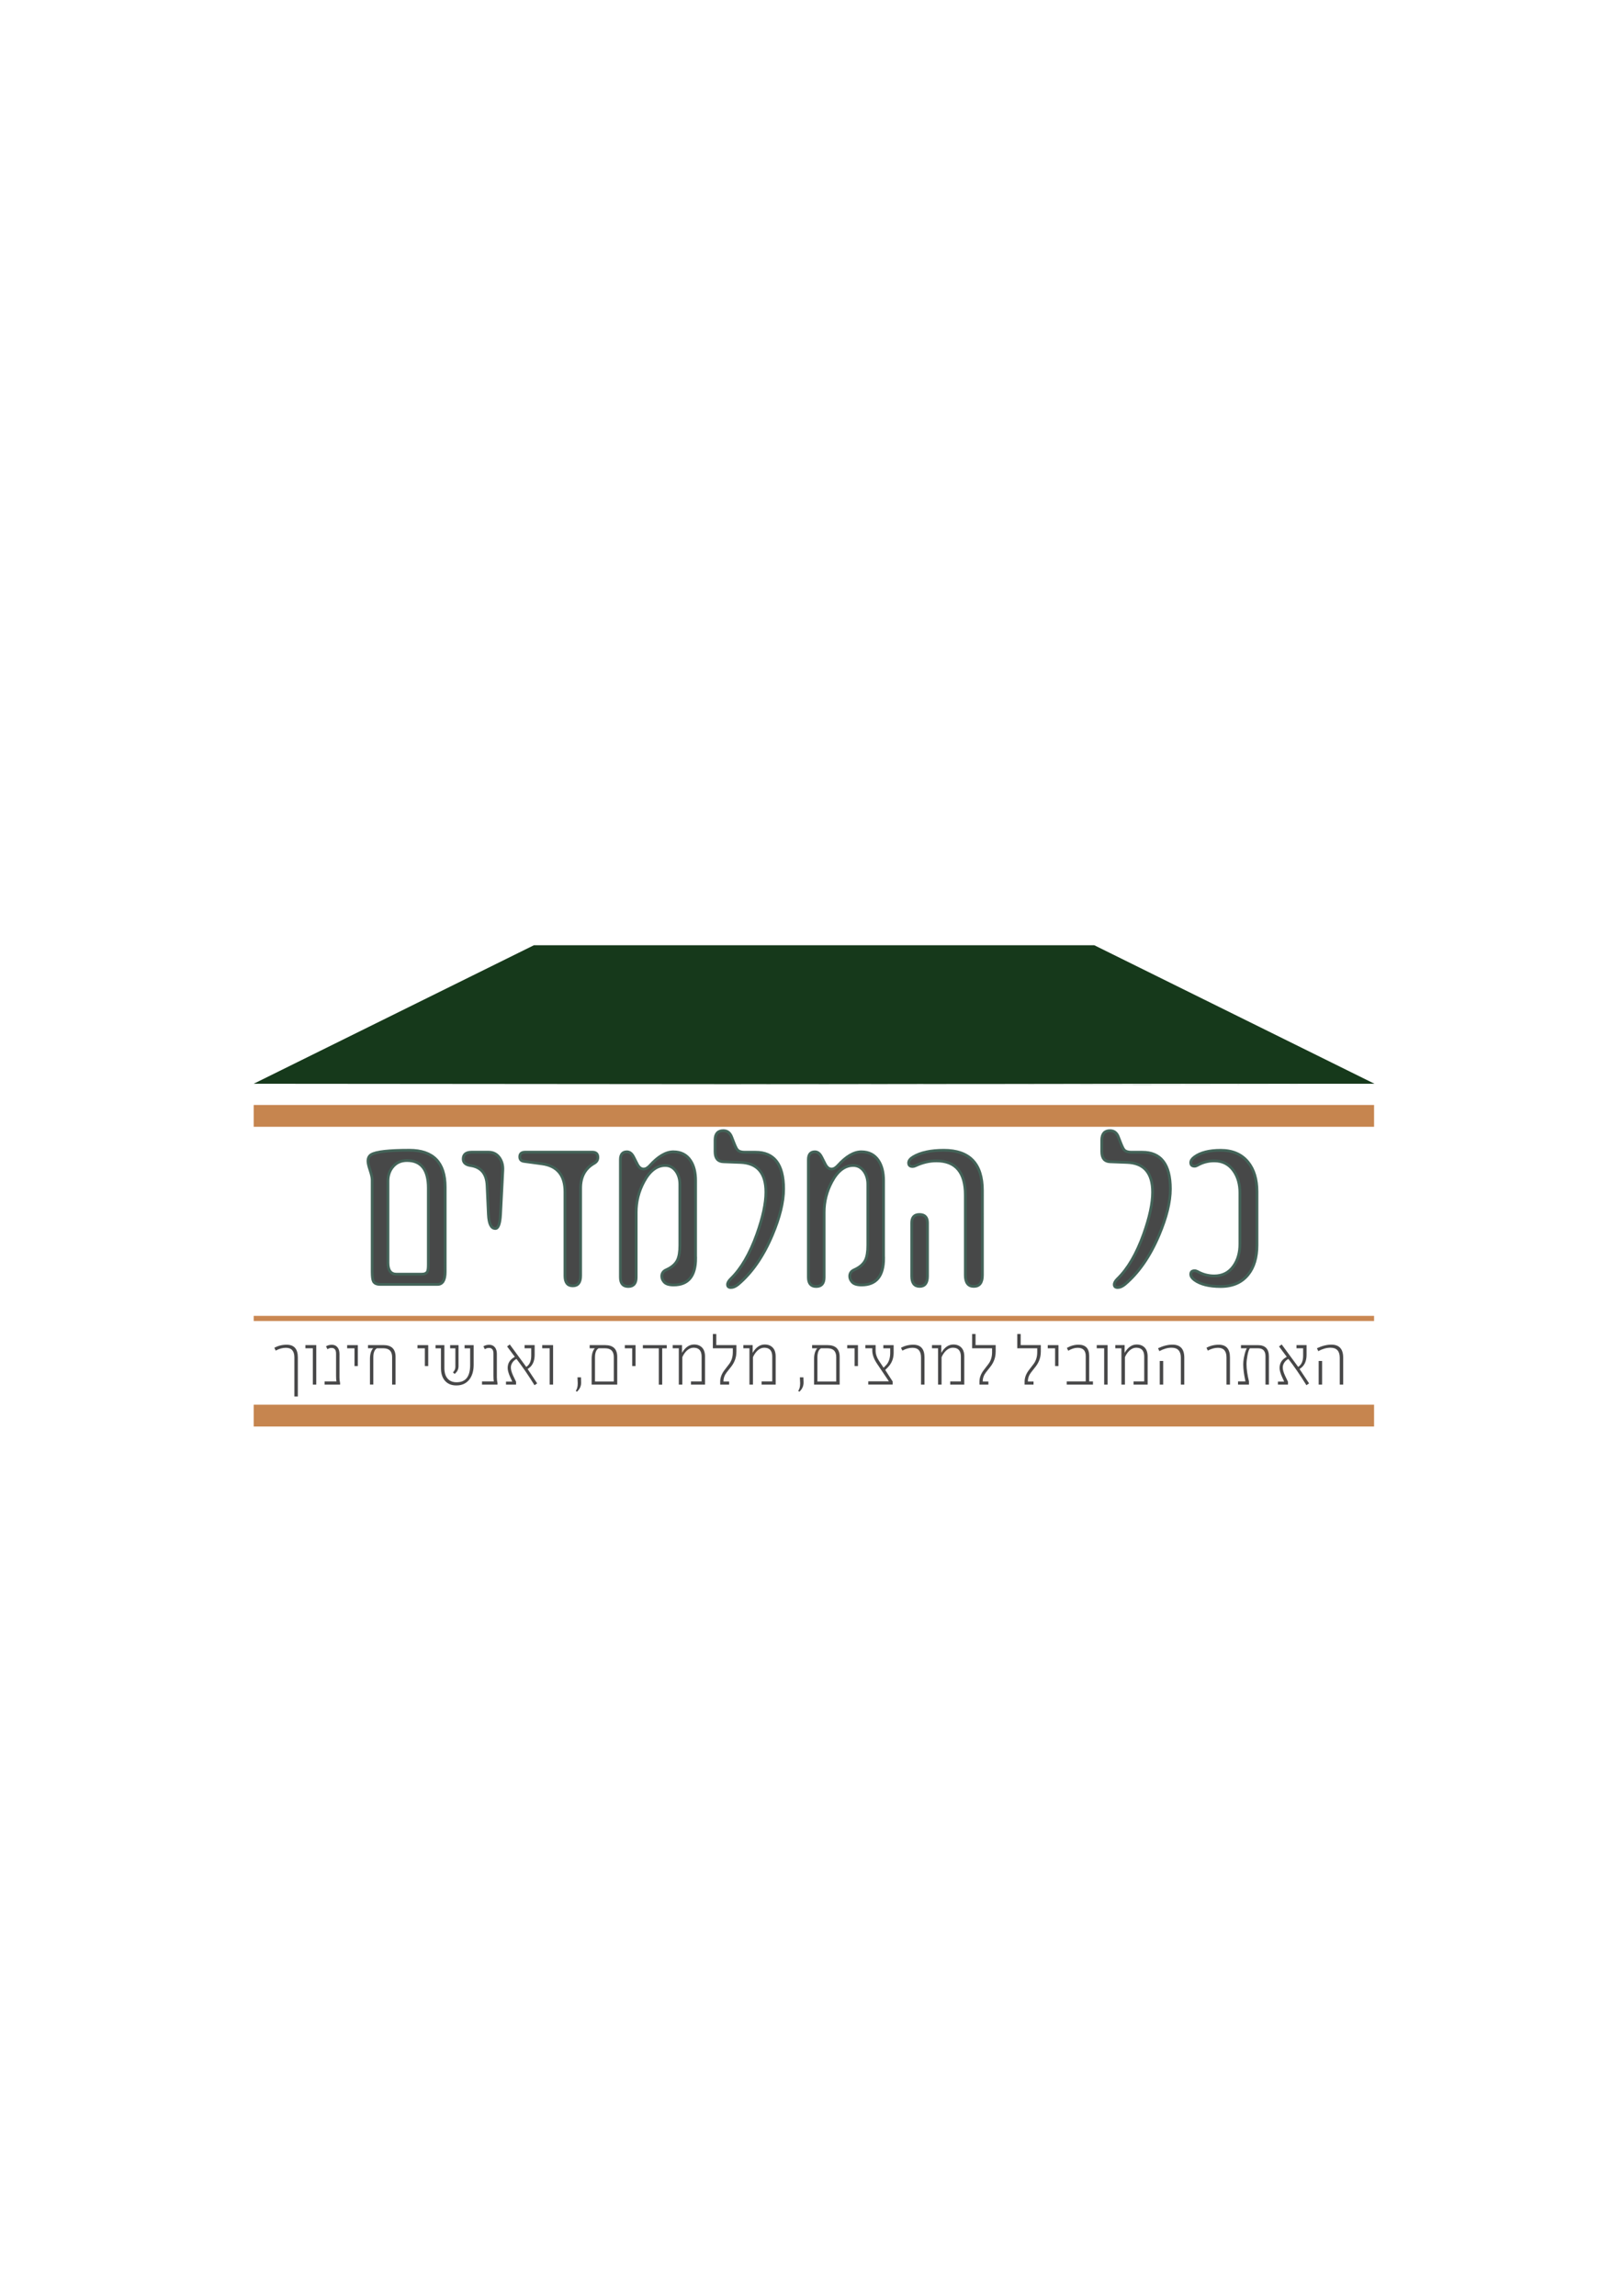<?xml version="1.0" encoding="utf-8"?>
<!-- Generator: Adobe Illustrator 24.2.0, SVG Export Plug-In . SVG Version: 6.00 Build 0)  -->
<svg version="1.1" id="Layer_1" xmlns="http://www.w3.org/2000/svg" xmlns:xlink="http://www.w3.org/1999/xlink" x="0px" y="0px"
	 viewBox="0 0 595.28 841.89" style="enable-background:new 0 0 595.28 841.89;" xml:space="preserve">
<style type="text/css">
	.st0{fill:#474748;}
	.st1{clip-path:url(#SVGID_2_);fill:#474848;}
	.st2{clip-path:url(#SVGID_2_);fill:none;stroke:#436358;stroke-miterlimit:10;}
	.st3{fill:#16391B;}
	.st4{clip-path:url(#SVGID_4_);fill:none;stroke:#C6854F;stroke-width:8;}
	.st5{clip-path:url(#SVGID_4_);fill:none;stroke:#CA8752;stroke-width:1.89;}
</style>
<g>
	<path class="st0" d="M109.23,512.1h-1.26v-14.31c0-2.36-1.04-3.54-3.12-3.54c-1.21,0-2.45,0.34-3.72,1.03l-0.51-1.03
		c1.34-0.75,2.85-1.13,4.53-1.13c2.72,0,4.09,1.55,4.09,4.64V512.1z"/>
	<path class="st0" d="M116,507.75h-1.26v-13.32h-2.72v-1.17H116V507.75z"/>
	<path class="st0" d="M124.76,507.75h-5.7v-1.17h4.35c-0.1-0.36-0.15-1.01-0.15-1.95v-8.25c0-1.39-0.55-2.08-1.66-2.08
		c-0.56,0-1.05,0.16-1.49,0.48l-0.54-1.07c0.6-0.38,1.31-0.57,2.15-0.57c0.86,0,1.54,0.3,2.04,0.9c0.5,0.6,0.75,1.42,0.75,2.45v8.61
		c0,0.79,0.08,1.48,0.23,2.07V507.75z"/>
	<path class="st0" d="M131.25,500.94h-1.23v-6.5h-2.7v-1.17h3.93V500.94z"/>
	<path class="st0" d="M145.08,507.75h-1.26v-10.08c0-2.16-1.08-3.24-3.24-3.24h-2.34c-0.88,0.5-1.32,1.63-1.32,3.38v9.93h-1.23
		v-9.39c0-1.73,0.39-3.04,1.17-3.93h-1.89v-1.17h5.64c2.98,0,4.47,1.44,4.47,4.32V507.75z"/>
	<path class="st0" d="M157.06,500.94h-1.23v-6.5h-2.7v-1.17h3.93V500.94z"/>
	<path class="st0" d="M173.73,500.49c0,2.21-0.52,3.99-1.55,5.35c-1.14,1.47-2.72,2.21-4.75,2.21h-0.12c-1.71,0-3.07-0.56-4.07-1.67
		c-1.01-1.12-1.51-2.69-1.51-4.69v-7.25h-1.98v-1.17h3.24v8.42c0,1.78,0.44,3.11,1.32,4c0.77,0.8,1.81,1.2,3.12,1.2h0.06
		c3.3,0,4.95-2.1,4.95-6.3v-6.15h-2.04v-1.17h3.33V500.49z M168.18,501c0,1.13-0.48,2.08-1.44,2.83l-0.6-0.57
		c0.59-0.6,0.88-1.26,0.88-2.01v-6.81h-1.92v-1.17h3.08V501z"/>
	<path class="st0" d="M182.49,507.75h-5.7v-1.17h4.35c-0.1-0.36-0.15-1.01-0.15-1.95v-8.25c0-1.39-0.55-2.08-1.66-2.08
		c-0.56,0-1.05,0.16-1.49,0.48l-0.54-1.07c0.6-0.38,1.31-0.57,2.15-0.57c0.86,0,1.54,0.3,2.04,0.9c0.5,0.6,0.75,1.42,0.75,2.45v8.61
		c0,0.79,0.08,1.48,0.23,2.07V507.75z"/>
	<path class="st0" d="M197.02,507.3l-0.98,0.66c-1.18-1.9-2.32-3.65-3.42-5.25c-1.1-1.6-2.16-3.05-3.19-4.37
		c-0.62,0.31-1.11,0.76-1.49,1.33c-0.38,0.59-0.57,1.19-0.57,1.82c0,0.79,0.29,1.8,0.86,3.03l1.05,2.18v1.05h-3.69v-1.11h2.29
		l-0.76-1.67c-0.62-1.39-0.92-2.49-0.92-3.31c0-1.64,0.72-2.91,2.15-3.81l0.48-0.29l-2.84-3.81l0.98-0.73l6.04,8.23
		c1.22-0.76,1.83-2.13,1.83-4.12v-2.7h-2.43v-1.17h3.69v3.57c0,2.44-0.86,4.17-2.58,5.19L197.02,507.3z"/>
	<path class="st0" d="M202.86,507.75h-1.26v-13.32h-2.72v-1.17h3.98V507.75z"/>
	<path class="st0" d="M211.59,510.36l-0.42-0.32c0.48-0.58,0.72-1.48,0.72-2.71v-0.18l-0.09-2.07h1.29l0.06,1.8V507
		C213.15,508.32,212.63,509.44,211.59,510.36z"/>
	<path class="st0" d="M226.39,507.75H217v-9.39c0-1.73,0.39-3.04,1.17-3.93h-1.89v-1.17h5.64c2.98,0,4.47,1.44,4.47,4.32V507.75z
		 M225.13,506.61v-8.94c0-2.16-1.08-3.24-3.24-3.24h-2.34c-0.88,0.5-1.32,1.63-1.32,3.38v8.79H225.13z"/>
	<path class="st0" d="M233.1,500.94h-1.23v-6.5h-2.7v-1.17h3.93V500.94z"/>
	<path class="st0" d="M244.55,494.44h-1.66v13.32h-1.26v-13.32h-5.84v-1.17h8.76V494.44z"/>
	<path class="st0" d="M258.59,507.75h-5.16v-1.17h3.9v-9.11c0-2.17-0.98-3.25-2.94-3.25c-0.87,0-1.69,0.35-2.46,1.05
		c-0.69,0.64-1.25,1.46-1.67,2.43v10.05h-1.29v-13.32h-2.23v-1.17h3.41v2.84c1.2-2.04,2.68-3.06,4.42-3.06
		c1.24,0,2.22,0.38,2.94,1.13s1.08,1.84,1.08,3.25V507.75z"/>
	<path class="st0" d="M270.09,495.75c0,1.97-0.63,3.77-1.89,5.39l-1.68,2.14c-0.78,1.01-1.17,2.11-1.17,3.33h2.08v1.14h-3.28v-1.08
		c0-1.48,0.55-2.93,1.66-4.35l1.52-1.98c0.97-1.21,1.45-2.7,1.45-4.47v-1.44h-7.32v-5.23h1.26v4.06h7.38V495.75z"/>
	<path class="st0" d="M284.5,507.75h-5.16v-1.17h3.9v-9.11c0-2.17-0.98-3.25-2.94-3.25c-0.87,0-1.69,0.35-2.46,1.05
		c-0.69,0.64-1.25,1.46-1.67,2.43v10.05h-1.29v-13.32h-2.23v-1.17h3.41v2.84c1.2-2.04,2.68-3.06,4.42-3.06
		c1.24,0,2.22,0.38,2.94,1.13s1.08,1.84,1.08,3.25V507.75z"/>
	<path class="st0" d="M293.17,510.36l-0.42-0.32c0.48-0.58,0.72-1.48,0.72-2.71v-0.18l-0.09-2.07h1.29l0.06,1.8V507
		C294.72,508.32,294.21,509.44,293.17,510.36z"/>
	<path class="st0" d="M307.97,507.75h-9.39v-9.39c0-1.73,0.39-3.04,1.17-3.93h-1.89v-1.17h5.64c2.98,0,4.47,1.44,4.47,4.32V507.75z
		 M306.71,506.61v-8.94c0-2.16-1.08-3.24-3.24-3.24h-2.34c-0.88,0.5-1.32,1.63-1.32,3.38v8.79H306.71z"/>
	<path class="st0" d="M314.68,500.94h-1.23v-6.5h-2.7v-1.17h3.93V500.94z"/>
	<path class="st0" d="M327.77,496.08c0,2.14-0.74,3.95-2.23,5.43l-0.86,0.86l2.72,4.23v1.14h-8.94v-1.2h7.56l-4.35-6.47
		c-1.16-1.72-1.74-3.34-1.74-4.86v-0.78h-2.52v-1.17h3.75v2.04c0,1.24,0.43,2.51,1.29,3.81l1.63,2.43l0.83-0.83
		c1.06-1.06,1.6-2.61,1.6-4.63v-1.64h-2.52v-1.17h3.78V496.08z"/>
	<path class="st0" d="M339.07,507.75h-1.26v-9.96c0-2.36-1.04-3.54-3.12-3.54c-1.21,0-2.45,0.34-3.72,1.03l-0.51-1.03
		c1.34-0.75,2.85-1.13,4.53-1.13c2.72,0,4.09,1.55,4.09,4.64V507.75z"/>
	<path class="st0" d="M353.68,507.75h-5.16v-1.17h3.9v-9.11c0-2.17-0.98-3.25-2.94-3.25c-0.87,0-1.69,0.35-2.46,1.05
		c-0.69,0.64-1.25,1.46-1.67,2.43v10.05h-1.29v-13.32h-2.23v-1.17h3.41v2.84c1.2-2.04,2.68-3.06,4.42-3.06
		c1.24,0,2.22,0.38,2.94,1.13s1.08,1.84,1.08,3.25V507.75z"/>
	<path class="st0" d="M365.18,495.75c0,1.97-0.63,3.77-1.89,5.39l-1.68,2.14c-0.78,1.01-1.17,2.11-1.17,3.33h2.08v1.14h-3.28v-1.08
		c0-1.48,0.55-2.93,1.66-4.35l1.52-1.98c0.97-1.21,1.45-2.7,1.45-4.47v-1.44h-7.32v-5.23h1.26v4.06h7.38V495.75z"/>
	<path class="st0" d="M381.74,495.75c0,1.97-0.63,3.77-1.89,5.39l-1.68,2.14c-0.78,1.01-1.17,2.11-1.17,3.33h2.08v1.14h-3.28v-1.08
		c0-1.48,0.55-2.93,1.66-4.35l1.52-1.98c0.97-1.21,1.45-2.7,1.45-4.47v-1.44h-7.32v-5.23h1.26v4.06h7.38V495.75z"/>
	<path class="st0" d="M388.22,500.94h-1.23v-6.5h-2.7v-1.17h3.93V500.94z"/>
	<path class="st0" d="M400.85,507.75h-9.59v-1.17h6.96v-9.3c0-2.02-0.99-3.03-2.97-3.03c-1.08,0-2.23,0.36-3.44,1.08l-0.51-1.03
		c1.38-0.79,2.8-1.19,4.26-1.19c2.62,0,3.93,1.37,3.93,4.1v9.36h1.38V507.75z"/>
	<path class="st0" d="M406.24,507.75h-1.26v-13.32h-2.72v-1.17h3.98V507.75z"/>
	<path class="st0" d="M420.93,507.75h-5.16v-1.17h3.9v-9.11c0-2.17-0.98-3.25-2.94-3.25c-0.87,0-1.69,0.35-2.46,1.05
		c-0.69,0.64-1.25,1.46-1.67,2.43v10.05h-1.29v-13.32h-2.23v-1.17h3.41v2.84c1.2-2.04,2.68-3.06,4.42-3.06
		c1.24,0,2.22,0.38,2.94,1.13c0.72,0.75,1.08,1.84,1.08,3.25V507.75z"/>
	<path class="st0" d="M434.37,507.75h-1.26v-9.84c0-2.46-1.13-3.69-3.38-3.69c-1.46,0-2.95,0.42-4.5,1.26l-0.48-1.07
		c1.88-0.88,3.64-1.32,5.27-1.32c2.9,0,4.35,1.59,4.35,4.76V507.75z M426.63,507.75h-1.26v-8.67h1.26V507.75z"/>
	<path class="st0" d="M451.11,507.75h-1.26v-9.96c0-2.36-1.04-3.54-3.12-3.54c-1.21,0-2.45,0.34-3.72,1.03l-0.51-1.03
		c1.34-0.75,2.85-1.13,4.53-1.13c2.72,0,4.09,1.55,4.09,4.64V507.75z"/>
	<path class="st0" d="M465.41,507.75h-1.26v-10.39c0-1.95-0.92-2.93-2.75-2.93h-2.97c-0.36,0.48-0.66,1.36-0.89,2.64
		c-0.11,0.58-0.19,1.13-0.25,1.65c-0.06,0.52-0.09,1.03-0.09,1.53c0,1.78,0.3,3.88,0.89,6.3v1.2h-4.01v-1.17h2.72
		c-0.54-2.48-0.81-4.55-0.81-6.21c0-0.94,0.12-1.97,0.37-3.09c0.24-1.22,0.56-2.17,0.95-2.84h-2.15v-1.17h6.21
		c2.7,0,4.04,1.39,4.04,4.16V507.75z"/>
	<path class="st0" d="M480.14,507.3l-0.98,0.66c-1.18-1.9-2.32-3.65-3.42-5.25c-1.1-1.6-2.16-3.05-3.19-4.37
		c-0.62,0.31-1.11,0.76-1.49,1.33c-0.38,0.59-0.57,1.19-0.57,1.82c0,0.79,0.29,1.8,0.86,3.03l1.05,2.18v1.05h-3.69v-1.11H471
		l-0.76-1.67c-0.62-1.39-0.92-2.49-0.92-3.31c0-1.64,0.72-2.91,2.15-3.81l0.48-0.29l-2.84-3.81l0.98-0.73l6.04,8.23
		c1.22-0.76,1.83-2.13,1.83-4.12v-2.7h-2.43v-1.17h3.69v3.57c0,2.44-0.86,4.17-2.58,5.19L480.14,507.3z"/>
	<path class="st0" d="M492.65,507.75h-1.26v-9.84c0-2.46-1.13-3.69-3.38-3.69c-1.46,0-2.95,0.42-4.5,1.26l-0.48-1.07
		c1.88-0.88,3.64-1.32,5.27-1.32c2.9,0,4.35,1.59,4.35,4.76V507.75z M484.92,507.75h-1.26v-8.67h1.26V507.75z"/>
</g>
<g>
	<defs>
		<rect id="SVGID_1_" x="71.45" y="346.63" width="452.09" height="243.75"/>
	</defs>
	<clipPath id="SVGID_2_">
		<use xlink:href="#SVGID_1_"  style="overflow:visible;"/>
	</clipPath>
	<path class="st1" d="M163.29,466.35c0,3.11-0.95,4.66-2.84,4.66h-20.91c-1.35,0-2.22-0.38-2.59-1.14c-0.3-0.59-0.45-1.77-0.45-3.53
		v-33.64c0-0.81-0.26-1.99-0.77-3.53c-0.51-1.54-0.77-2.66-0.77-3.36c0-1.13,0.41-1.95,1.22-2.43c1.76-1.05,6.42-1.58,13.98-1.58
		c8.75,0,13.13,4.51,13.13,13.54V466.35z M157.09,463.8v-28.15c0-6.71-2.61-10.06-7.82-10.06c-2.11,0-3.8,0.72-5.07,2.17
		c-1.27,1.45-1.9,3.24-1.9,5.37v29.91c0,2.81,1.04,4.21,3.12,4.21h9.2c1.13,0,1.85-0.33,2.15-0.97
		C156.98,465.89,157.09,465.07,157.09,463.8"/>
	<path class="st2" d="M163.29,466.35c0,3.11-0.95,4.66-2.84,4.66h-20.91c-1.35,0-2.22-0.38-2.59-1.14c-0.3-0.59-0.45-1.77-0.45-3.53
		v-33.64c0-0.81-0.26-1.99-0.77-3.53c-0.51-1.54-0.77-2.66-0.77-3.36c0-1.13,0.41-1.95,1.22-2.43c1.76-1.05,6.42-1.58,13.98-1.58
		c8.75,0,13.13,4.51,13.13,13.54V466.35z M157.09,463.8v-28.15c0-6.71-2.61-10.06-7.82-10.06c-2.11,0-3.8,0.72-5.07,2.17
		c-1.27,1.45-1.9,3.24-1.9,5.37v29.91c0,2.81,1.04,4.21,3.12,4.21h9.2c1.13,0,1.85-0.33,2.15-0.97
		C156.98,465.89,157.09,465.07,157.09,463.8z"/>
	<path class="st1" d="M183.59,445.36c-0.19,3.43-0.83,5.15-1.91,5.15c-1.54,0-2.39-1.71-2.55-5.15l-0.49-10.66
		c-0.19-4.27-2.19-6.69-6-7.26c-1.84-0.27-2.76-1.08-2.76-2.43c0-1.67,1.04-2.51,3.12-2.51h6.16c1.75,0,3.12,0.7,4.09,2.11
		c0.89,1.3,1.28,2.84,1.17,4.62L183.59,445.36z"/>
	<path class="st2" d="M183.59,445.36c-0.19,3.43-0.83,5.15-1.91,5.15c-1.54,0-2.39-1.71-2.55-5.15l-0.49-10.66
		c-0.19-4.27-2.19-6.69-6-7.26c-1.84-0.27-2.76-1.08-2.76-2.43c0-1.67,1.04-2.51,3.12-2.51h6.16c1.75,0,3.12,0.7,4.09,2.11
		c0.89,1.3,1.28,2.84,1.17,4.62L183.59,445.36z"/>
	<path class="st1" d="M217.96,426.59c-3.32,1.86-4.99,4.89-4.99,9.07v32.15c0,2.48-0.96,3.73-2.88,3.73c-1.92,0-2.88-1.21-2.88-3.64
		v-30.82c0-6.1-2.81-9.53-8.43-10.29l-6.57-0.89c-1.05-0.14-1.58-0.7-1.58-1.7c0-1.13,0.67-1.7,2.03-1.7h24.6
		c1.35,0,2.03,0.64,2.03,1.9C219.3,425.35,218.85,426.08,217.96,426.59"/>
	<path class="st2" d="M217.96,426.59c-3.32,1.86-4.99,4.89-4.99,9.07v32.15c0,2.48-0.96,3.73-2.88,3.73c-1.92,0-2.88-1.21-2.88-3.64
		v-30.82c0-6.1-2.81-9.53-8.43-10.29l-6.57-0.89c-1.05-0.14-1.58-0.7-1.58-1.7c0-1.13,0.67-1.7,2.03-1.7h24.6
		c1.35,0,2.03,0.64,2.03,1.9C219.3,425.35,218.85,426.08,217.96,426.59z"/>
	<path class="st1" d="M255.16,461.41c0,6.54-2.7,9.81-8.11,9.81c-1.76,0-2.95-0.41-3.57-1.22c-0.51-0.62-0.77-1.28-0.77-1.99
		c0-1.08,0.54-1.86,1.62-2.35c2.03-0.89,3.4-2.08,4.13-3.57c0.59-1.22,0.89-3.04,0.89-5.47v-22.29c0-1.78-0.43-3.34-1.3-4.66
		c-1.03-1.51-2.38-2.27-4.05-2.27c-3.08,0-5.69,1.99-7.82,5.96c-1.89,3.51-2.84,7.24-2.84,11.19v23.87c0,2.24-0.97,3.36-2.92,3.36
		c-1.92,0-2.88-1.12-2.88-3.37v-43.16c0-1.92,0.8-2.88,2.39-2.88c1.03,0,1.86,0.65,2.51,1.96l1.26,2.49
		c0.62,1.25,1.4,1.88,2.35,1.88c0.76,0,1.51-0.42,2.27-1.26c3.05-3.38,5.93-5.07,8.63-5.07c2.81,0,4.93,1.09,6.36,3.28
		c1.22,1.86,1.82,4.28,1.82,7.26V461.41z"/>
	<path class="st2" d="M255.16,461.41c0,6.54-2.7,9.81-8.11,9.81c-1.76,0-2.95-0.41-3.57-1.22c-0.51-0.62-0.77-1.28-0.77-1.99
		c0-1.08,0.54-1.86,1.62-2.35c2.03-0.89,3.4-2.08,4.13-3.57c0.59-1.22,0.89-3.04,0.89-5.47v-22.29c0-1.78-0.43-3.34-1.3-4.66
		c-1.03-1.51-2.38-2.27-4.05-2.27c-3.08,0-5.69,1.99-7.82,5.96c-1.89,3.51-2.84,7.24-2.84,11.19v23.87c0,2.24-0.97,3.36-2.92,3.36
		c-1.92,0-2.88-1.12-2.88-3.37v-43.16c0-1.92,0.8-2.88,2.39-2.88c1.03,0,1.86,0.65,2.51,1.96l1.26,2.49
		c0.62,1.25,1.4,1.88,2.35,1.88c0.76,0,1.51-0.42,2.27-1.26c3.05-3.38,5.93-5.07,8.63-5.07c2.81,0,4.93,1.09,6.36,3.28
		c1.22,1.86,1.82,4.28,1.82,7.26V461.41z"/>
	<path class="st1" d="M287.42,436c0,4.76-1.38,10.39-4.13,16.9c-3.32,7.84-7.51,13.87-12.56,18.12c-0.95,0.76-1.82,1.13-2.63,1.13
		c-0.84,0-1.26-0.36-1.26-1.09c0-0.65,0.41-1.36,1.22-2.15c3.76-3.65,6.93-9.08,9.52-16.29c2.21-6.19,3.32-11.33,3.32-15.44
		c0-7.03-3.11-10.66-9.32-10.9l-6.28-0.24c-2.03-0.08-3.04-1.32-3.04-3.73v-4.21c0-2.32,1.01-3.48,3.04-3.48
		c1.46,0,2.48,0.78,3.08,2.35l0.77,1.99c0.57,1.46,1.01,2.36,1.34,2.71c0.54,0.57,1.42,0.85,2.63,0.85h3.97
		C283.98,422.5,287.42,427,287.42,436"/>
	<path class="st2" d="M287.42,436c0,4.76-1.38,10.39-4.13,16.9c-3.32,7.84-7.51,13.87-12.56,18.12c-0.95,0.76-1.82,1.13-2.63,1.13
		c-0.84,0-1.26-0.36-1.26-1.09c0-0.65,0.41-1.36,1.22-2.15c3.76-3.65,6.93-9.08,9.52-16.29c2.21-6.19,3.32-11.33,3.32-15.44
		c0-7.03-3.11-10.66-9.32-10.9l-6.28-0.24c-2.03-0.08-3.04-1.32-3.04-3.73v-4.21c0-2.32,1.01-3.48,3.04-3.48
		c1.46,0,2.48,0.78,3.08,2.35l0.77,1.99c0.57,1.46,1.01,2.36,1.34,2.71c0.54,0.57,1.42,0.85,2.63,0.85h3.97
		C283.98,422.5,287.42,427,287.42,436z"/>
	<path class="st1" d="M324.1,461.41c0,6.54-2.7,9.81-8.11,9.81c-1.76,0-2.95-0.41-3.57-1.22c-0.51-0.62-0.77-1.28-0.77-1.99
		c0-1.08,0.54-1.86,1.62-2.35c2.03-0.89,3.4-2.08,4.13-3.57c0.59-1.22,0.89-3.04,0.89-5.47v-22.29c0-1.78-0.43-3.34-1.3-4.66
		c-1.03-1.51-2.38-2.27-4.05-2.27c-3.08,0-5.69,1.99-7.82,5.96c-1.89,3.51-2.84,7.24-2.84,11.19v23.87c0,2.24-0.97,3.36-2.92,3.36
		c-1.92,0-2.88-1.12-2.88-3.37v-43.16c0-1.92,0.8-2.88,2.39-2.88c1.03,0,1.86,0.65,2.51,1.96l1.26,2.49
		c0.62,1.25,1.4,1.88,2.35,1.88c0.76,0,1.51-0.42,2.27-1.26c3.05-3.38,5.93-5.07,8.63-5.07c2.81,0,4.93,1.09,6.36,3.28
		c1.22,1.86,1.82,4.28,1.82,7.26V461.41z"/>
	<path class="st2" d="M324.1,461.41c0,6.54-2.7,9.81-8.11,9.81c-1.76,0-2.95-0.41-3.57-1.22c-0.51-0.62-0.77-1.28-0.77-1.99
		c0-1.08,0.54-1.86,1.62-2.35c2.03-0.89,3.4-2.08,4.13-3.57c0.59-1.22,0.89-3.04,0.89-5.47v-22.29c0-1.78-0.43-3.34-1.3-4.66
		c-1.03-1.51-2.38-2.27-4.05-2.27c-3.08,0-5.69,1.99-7.82,5.96c-1.89,3.51-2.84,7.24-2.84,11.19v23.87c0,2.24-0.97,3.36-2.92,3.36
		c-1.92,0-2.88-1.12-2.88-3.37v-43.16c0-1.92,0.8-2.88,2.39-2.88c1.03,0,1.86,0.65,2.51,1.96l1.26,2.49
		c0.62,1.25,1.4,1.88,2.35,1.88c0.76,0,1.51-0.42,2.27-1.26c3.05-3.38,5.93-5.07,8.63-5.07c2.81,0,4.93,1.09,6.36,3.28
		c1.22,1.86,1.82,4.28,1.82,7.26V461.41z"/>
	<path class="st1" d="M360.33,467.61c0,2.76-1.05,4.13-3.16,4.13c-2.08,0-3.12-1.38-3.12-4.13v-29.34c0-8.38-3.54-12.56-10.62-12.56
		c-2.57,0-5.13,0.61-7.7,1.82c-0.35,0.16-0.69,0.24-1.01,0.24c-0.97,0-1.46-0.45-1.46-1.34c0-0.78,0.55-1.51,1.66-2.19
		c2.7-1.62,6.46-2.43,11.27-2.43c9.43,0,14.14,4.93,14.14,14.79V467.61z M340.19,467.97c0,2.51-0.96,3.77-2.88,3.77
		c-1.95,0-2.92-1.26-2.92-3.77v-19.53c0-2.05,0.95-3.08,2.84-3.08c1.97,0,2.96,1.03,2.96,3.08V467.97z"/>
	<path class="st2" d="M360.33,467.61c0,2.76-1.05,4.13-3.16,4.13c-2.08,0-3.12-1.38-3.12-4.13v-29.34c0-8.38-3.54-12.56-10.62-12.56
		c-2.57,0-5.13,0.61-7.7,1.82c-0.35,0.16-0.69,0.24-1.01,0.24c-0.97,0-1.46-0.45-1.46-1.34c0-0.78,0.55-1.51,1.66-2.19
		c2.7-1.62,6.46-2.43,11.27-2.43c9.43,0,14.14,4.93,14.14,14.79V467.61z M340.19,467.97c0,2.51-0.96,3.77-2.88,3.77
		c-1.95,0-2.92-1.26-2.92-3.77v-19.53c0-2.05,0.95-3.08,2.84-3.08c1.97,0,2.96,1.03,2.96,3.08V467.97z"/>
	<path class="st1" d="M429.27,436c0,4.76-1.38,10.39-4.14,16.9c-3.32,7.84-7.51,13.87-12.56,18.12c-0.95,0.76-1.82,1.13-2.63,1.13
		c-0.84,0-1.26-0.36-1.26-1.09c0-0.65,0.4-1.36,1.22-2.15c3.76-3.65,6.93-9.08,9.52-16.29c2.22-6.19,3.32-11.33,3.32-15.44
		c0-7.03-3.11-10.66-9.32-10.9l-6.28-0.24c-2.02-0.08-3.04-1.32-3.04-3.73v-4.21c0-2.32,1.01-3.48,3.04-3.48
		c1.46,0,2.49,0.78,3.08,2.35l0.77,1.99c0.57,1.46,1.01,2.36,1.34,2.71c0.54,0.57,1.42,0.85,2.63,0.85h3.97
		C425.82,422.5,429.27,427,429.27,436"/>
	<path class="st2" d="M429.27,436c0,4.76-1.38,10.39-4.14,16.9c-3.32,7.84-7.51,13.87-12.56,18.12c-0.95,0.76-1.82,1.13-2.63,1.13
		c-0.84,0-1.26-0.36-1.26-1.09c0-0.65,0.4-1.36,1.22-2.15c3.76-3.65,6.93-9.08,9.52-16.29c2.22-6.19,3.32-11.33,3.32-15.44
		c0-7.03-3.11-10.66-9.32-10.9l-6.28-0.24c-2.02-0.08-3.04-1.32-3.04-3.73v-4.21c0-2.32,1.01-3.48,3.04-3.48
		c1.46,0,2.49,0.78,3.08,2.35l0.77,1.99c0.57,1.46,1.01,2.36,1.34,2.71c0.54,0.57,1.42,0.85,2.63,0.85h3.97
		C425.82,422.5,429.27,427,429.27,436z"/>
	<path class="st1" d="M461.04,456.59c0,4.54-1.08,8.15-3.24,10.82c-2.35,2.92-5.71,4.38-10.09,4.38c-4.21,0-7.42-0.8-9.6-2.39
		c-0.92-0.68-1.38-1.38-1.38-2.11c0-0.86,0.47-1.3,1.42-1.3c0.35,0,0.7,0.1,1.05,0.28c1.92,1.08,3.97,1.62,6.16,1.62
		c3.05,0,5.43-1.23,7.13-3.69c1.51-2.16,2.27-4.84,2.27-8.02v-18.76c0-3.19-0.76-5.86-2.27-8.02c-1.7-2.46-4.08-3.69-7.13-3.69
		c-2.21,0-4.27,0.54-6.16,1.62c-0.38,0.22-0.73,0.33-1.05,0.33c-0.95,0-1.42-0.45-1.42-1.34c0-0.7,0.46-1.39,1.38-2.07
		c2.21-1.62,5.42-2.43,9.6-2.43c4.38,0,7.74,1.46,10.09,4.38c2.16,2.68,3.24,6.28,3.24,10.82V456.59z"/>
	<path class="st2" d="M461.04,456.59c0,4.54-1.08,8.15-3.24,10.82c-2.35,2.92-5.71,4.38-10.09,4.38c-4.21,0-7.42-0.8-9.6-2.39
		c-0.92-0.68-1.38-1.38-1.38-2.11c0-0.86,0.47-1.3,1.42-1.3c0.35,0,0.7,0.1,1.05,0.28c1.92,1.08,3.97,1.62,6.16,1.62
		c3.05,0,5.43-1.23,7.13-3.69c1.51-2.16,2.27-4.84,2.27-8.02v-18.76c0-3.19-0.76-5.86-2.27-8.02c-1.7-2.46-4.08-3.69-7.13-3.69
		c-2.21,0-4.27,0.54-6.16,1.62c-0.38,0.22-0.73,0.33-1.05,0.33c-0.95,0-1.42-0.45-1.42-1.34c0-0.7,0.46-1.39,1.38-2.07
		c2.21-1.62,5.42-2.43,9.6-2.43c4.38,0,7.74,1.46,10.09,4.38c2.16,2.68,3.24,6.28,3.24,10.82V456.59z"/>
</g>
<polygon class="st3" points="195.82,346.63 93.05,397.42 479.94,397.74 263.27,397.42 504.12,397.42 401.36,346.63 "/>
<g>
	<defs>
		<rect id="SVGID_3_" x="93.05" y="348.74" width="410.93" height="241.63"/>
	</defs>
	<clipPath id="SVGID_4_">
		<use xlink:href="#SVGID_3_"  style="overflow:visible;"/>
	</clipPath>
	<line class="st4" x1="93.05" y1="409.2" x2="504.12" y2="409.2"/>
	<line class="st5" x1="93.05" y1="483.49" x2="504.12" y2="483.49"/>
	<line class="st4" x1="93.05" y1="519.12" x2="504.12" y2="519.12"/>
</g>
</svg>
